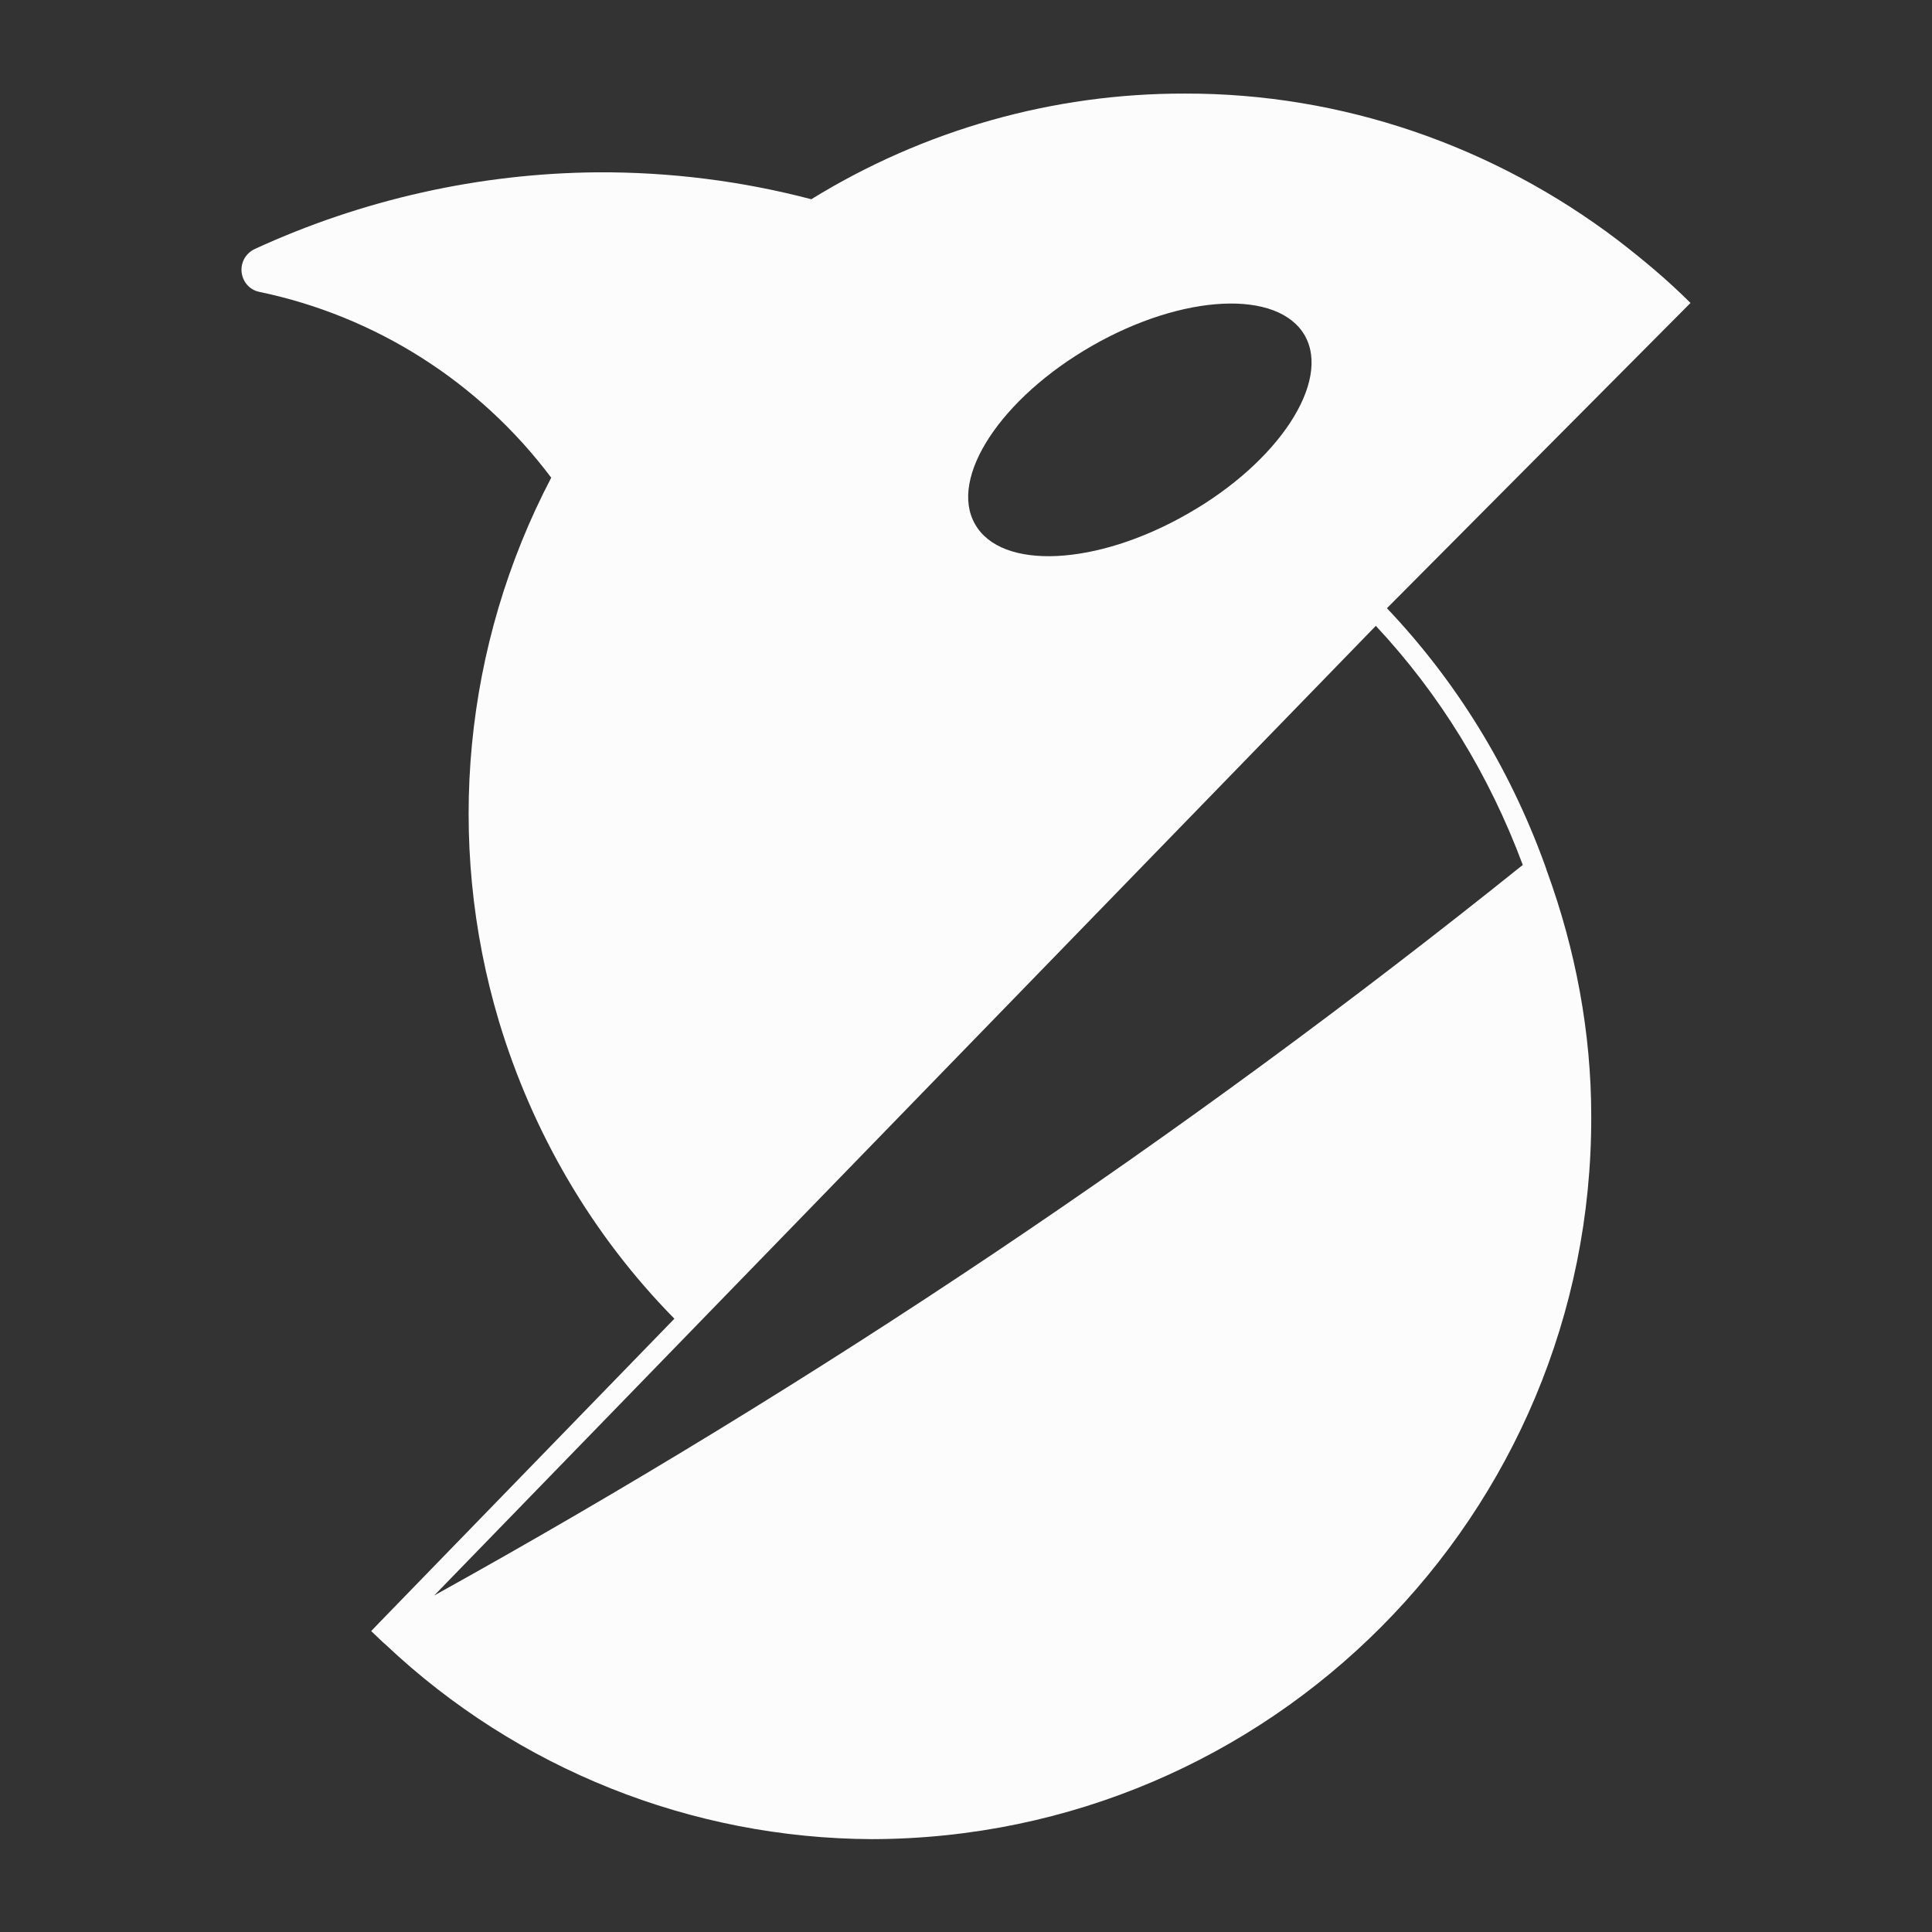 <?xml version="1.0" encoding="UTF-8" standalone="no"?>
<svg
   viewBox="0 0 16 16"
   version="1.1"
   id="svg1"
   sodipodi:docname="folder-orcaslicer-symbolic16.svg"
   xml:space="preserve"
   inkscape:version="1.4.2 (ebf0e940d0, 2025-05-08)"
   xmlns:inkscape="http://www.inkscape.org/namespaces/inkscape"
   xmlns:sodipodi="http://sodipodi.sourceforge.net/DTD/sodipodi-0.dtd"
   xmlns="http://www.w3.org/2000/svg"
   xmlns:svg="http://www.w3.org/2000/svg"><rect x="0" y="0" width="16" height="16" fill="#333333" stroke="none"/><sodipodi:namedview
     id="namedview1"
     pagecolor="#505050"
     bordercolor="#ffffff"
     borderopacity="1"
     inkscape:showpageshadow="0"
     inkscape:pageopacity="0"
     inkscape:pagecheckerboard="1"
     inkscape:deskcolor="#505050"
     inkscape:zoom="72.25"
     inkscape:cx="7.9930796"
     inkscape:cy="8"
     inkscape:window-width="2556"
     inkscape:window-height="1364"
     inkscape:window-x="0"
     inkscape:window-y="0"
     inkscape:window-maximized="1"
     inkscape:current-layer="svg1" /><defs
     id="defs3051"><style
       type="text/css"
       id="current-color-scheme">.ColorScheme-Text {color:#fcfcfc;}</style></defs><path
     d="m 12.814,7.223 -0.006,-0.017 c 0,-0.003 -0.003,-0.008 -0.003,-0.011 l -0.011,-0.031 c -0.294,-0.811 -0.737,-1.525 -1.308,-2.127 L 14,2.509 c -0.189,-0.189 -0.393,-0.359 -0.602,-0.52 -1.034,-0.785 -2.29,-1.217 -3.584,-1.214 -1.093,-0.003 -2.166,0.302 -3.095,0.875 -0.579,-0.152 -1.172,-0.226 -1.771,-0.223 -0.98,0.008 -1.949,0.226 -2.838,0.635 -0.096,0.045 -0.136,0.155 -0.093,0.251 0.025,0.054 0.073,0.093 0.13,0.104 0.966,0.201 1.824,0.748 2.418,1.539 -0.726,1.387 -0.881,3.005 -0.432,4.505 0.277,0.918 0.768,1.765 1.452,2.46 l -2.443,2.516 -0.068,0.071 0.104,0.099 c 0.006,0.003 0.008,0.008 0.014,0.011 l 0.006,0.006 c 1.087,1.025 2.525,1.601 4.024,1.607 3.299,-0.008 5.965,-2.689 5.956,-5.987 0,-0.695 -0.13,-1.378 -0.364,-2.022 m -3.77,-4.358 c 0.754,-0.432 1.542,-0.469 1.762,-0.085 0.217,0.384 -0.217,1.048 -0.972,1.477 -0.754,0.432 -1.542,0.469 -1.759,0.085 -0.22,-0.384 0.215,-1.045 0.969,-1.477 m 2.35,2.319 c 0.528,0.565 0.938,1.231 1.217,1.98 C 9.787,9.429 6.753,11.462 3.596,13.213 Z"
     style="fill:currentColor"
     id="path1"
     class="ColorScheme-Text" /></svg>
